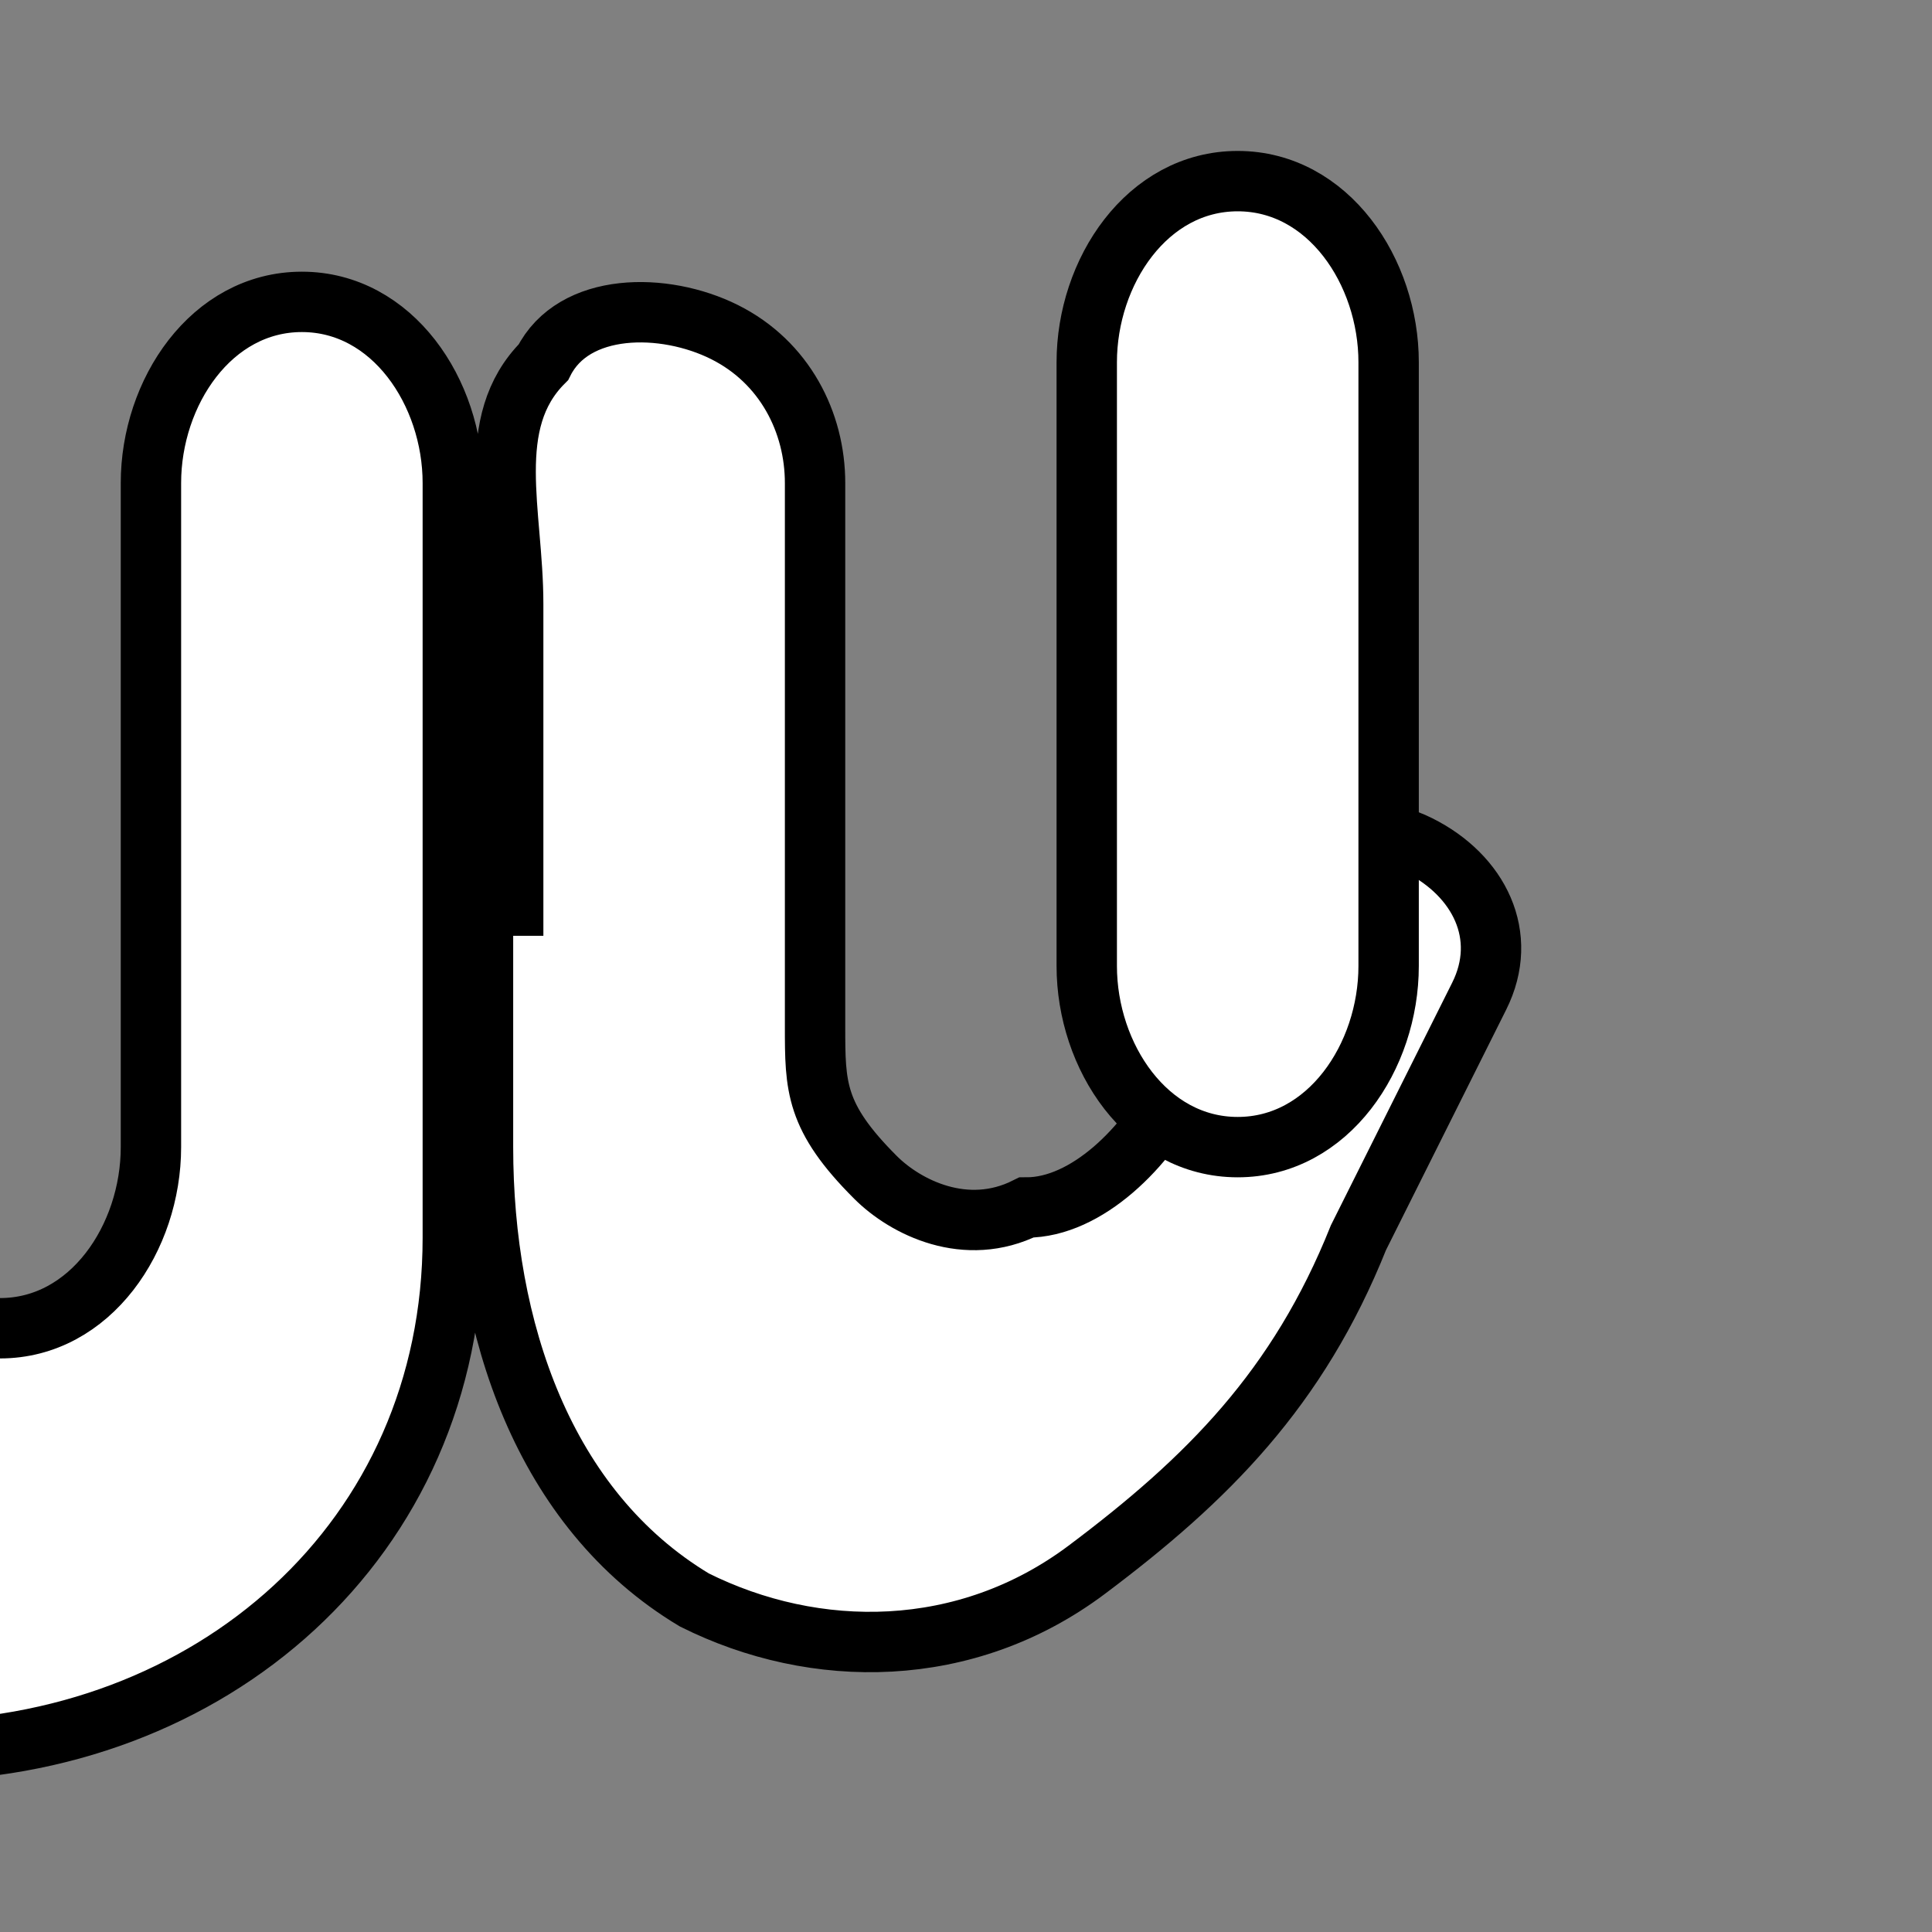<svg xmlns="http://www.w3.org/2000/svg" viewBox="0 0 64 64" width="64" height="64">
  <rect x="0" y="0" width="64" height="64" fill="#808080" stroke="none"/>
  <!-- Рука -->
  <path d="M16 28v10c0 6 2 12 7 15 4 2 9 2 13-1s7-6 9-11l4-8c1-2 0-4-2-5s-4 0-5 2l-3 6c-1 2-3 4-5 4-2 1-4 0-5-1-2-2-2-3-2-5V16c0-2-1-4-3-5s-5-1-6 1c-2 2-1 5-1 8v10h-2V16c0-3-2-6-5-6s-5 3-5 6v22c0 3-2 6-5 6s-5-3-5-6V16c0-4-3-8-7-8s-7 4-7 8v28c0 8 6 14 14 14h2c10 0 18-7 18-17V28h2z" fill="#fff" stroke="#000" stroke-width="2" />
  <!-- Палец -->
  <path d="M36 12c0-3 2-6 5-6s5 3 5 6v20c0 3-2 6-5 6s-5-3-5-6V12z" fill="#fff" stroke="#000" stroke-width="2" />
</svg>

